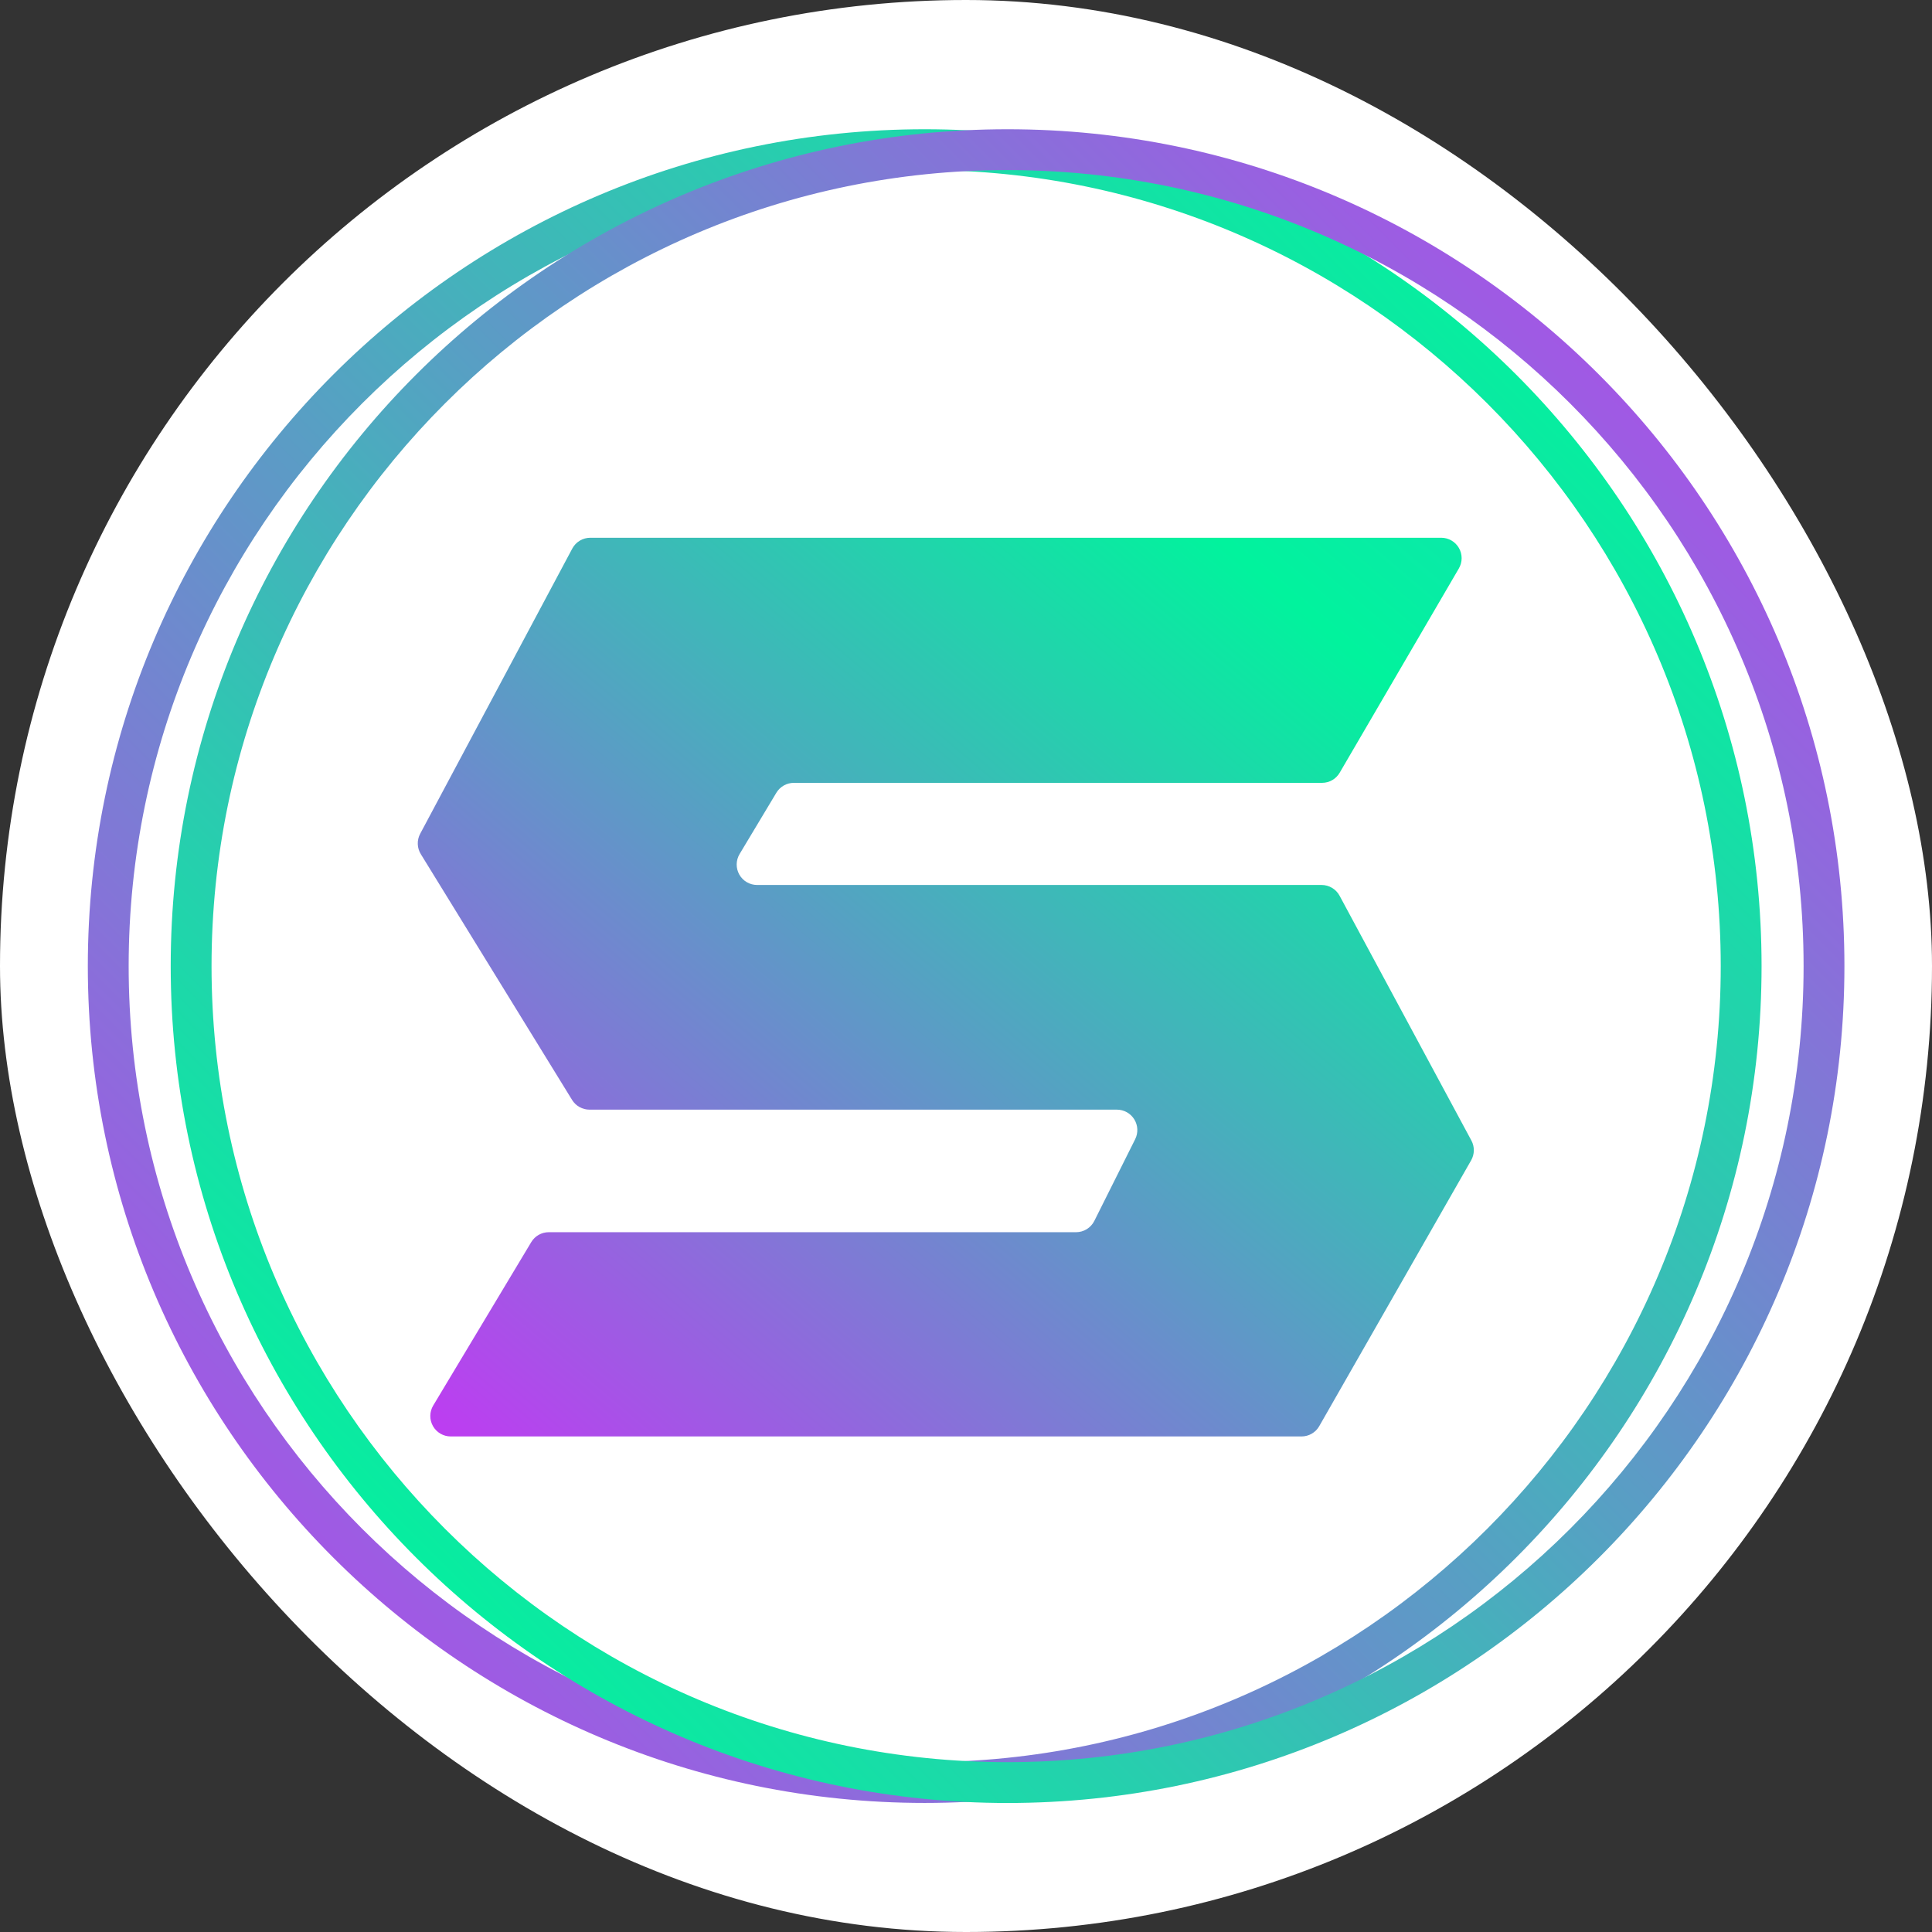 <svg width="250" height="250" viewBox="0 0 250 250" fill="none" xmlns="http://www.w3.org/2000/svg">
<rect x="0" y="0" width="250" height="250" fill="#333333" stroke="none"/>
<rect width="250" height="250" rx="125" fill="white"/>
<g clip-path="url(#clip0_242_94340)">
<path d="M119.656 233.298C59.945 233.298 11.365 184.723 11.365 125.015C11.365 65.3 59.945 16.725 119.656 16.725C179.367 16.725 227.946 65.3 227.946 125.015C227.946 184.723 179.367 233.298 119.656 233.298ZM119.656 22.008C62.857 22.008 16.649 68.212 16.649 125.015C16.649 181.81 62.857 228.015 119.656 228.015C176.454 228.015 222.663 181.81 222.663 125.015C222.663 68.212 176.455 22.008 119.656 22.008Z" fill="url(#paint0_linear_242_94340)"/>
<path d="M130.377 233.306C70.669 233.306 22.09 184.73 22.09 125.015C22.09 65.3 70.669 16.725 130.377 16.725C190.088 16.725 238.667 65.3 238.667 125.015C238.667 184.73 190.088 233.306 130.377 233.306ZM130.377 22.008C73.578 22.008 27.373 68.212 27.373 125.015C27.373 181.818 73.578 228.022 130.377 228.022C187.176 228.022 233.384 181.818 233.384 125.015C233.384 68.212 187.175 22.008 130.377 22.008Z" fill="url(#paint1_linear_242_94340)"/>
<path d="M76.386 69.584H186.491C186.956 69.584 187.413 69.706 187.816 69.939C188.218 70.172 188.552 70.507 188.784 70.91C189.015 71.313 189.137 71.77 189.135 72.236C189.134 72.701 189.009 73.157 188.775 73.559L173.356 99.988C173.123 100.388 172.79 100.719 172.39 100.949C171.989 101.179 171.535 101.3 171.073 101.3H102.727C102.27 101.3 101.822 101.418 101.424 101.643C101.027 101.868 100.695 102.192 100.46 102.583L95.703 110.512C95.462 110.913 95.332 111.371 95.326 111.839C95.32 112.306 95.439 112.767 95.669 113.174C95.9 113.581 96.234 113.92 96.638 114.155C97.042 114.391 97.501 114.515 97.969 114.515H171.012C171.49 114.515 171.958 114.644 172.368 114.889C172.778 115.134 173.114 115.485 173.34 115.905L190.397 147.583C190.61 147.978 190.718 148.421 190.713 148.869C190.707 149.318 190.587 149.758 190.365 150.147L170.709 184.544C170.478 184.949 170.144 185.285 169.741 185.519C169.338 185.753 168.88 185.876 168.414 185.876H58.324C57.856 185.876 57.397 185.752 56.993 185.516C56.589 185.281 56.255 184.942 56.024 184.535C55.794 184.128 55.675 183.667 55.681 183.2C55.687 182.732 55.817 182.274 56.058 181.873L68.744 160.729C68.979 160.338 69.311 160.014 69.708 159.789C70.106 159.564 70.554 159.446 71.011 159.446H139.241C139.732 159.446 140.213 159.309 140.631 159.051C141.048 158.793 141.386 158.424 141.605 157.985L146.891 147.413C147.092 147.01 147.187 146.562 147.167 146.112C147.147 145.662 147.012 145.225 146.775 144.842C146.538 144.458 146.207 144.142 145.814 143.923C145.42 143.703 144.977 143.588 144.527 143.588H76.277C75.826 143.588 75.382 143.472 74.988 143.252C74.594 143.032 74.263 142.715 74.027 142.33L54.451 110.52C54.209 110.127 54.074 109.678 54.06 109.216C54.046 108.755 54.152 108.298 54.37 107.891L74.054 70.983C74.279 70.56 74.615 70.207 75.026 69.96C75.437 69.714 75.907 69.584 76.386 69.584Z" fill="url(#paint2_linear_242_94340)"/>
</g>
<defs>
<linearGradient id="paint0_linear_242_94340" x1="-16.19" y1="260.858" x2="419.199" y2="-174.531" gradientUnits="userSpaceOnUse">
<stop stop-color="#DC1FFF"/>
<stop offset="0.5" stop-color="#01F39D"/>
<stop offset="1" stop-color="#55A2FF"/>
</linearGradient>
<linearGradient id="paint1_linear_242_94340" x1="266.226" y1="-10.832" x2="-169.168" y2="424.562" gradientUnits="userSpaceOnUse">
<stop stop-color="#DC1FFF"/>
<stop offset="0.5" stop-color="#01F39D"/>
<stop offset="1" stop-color="#55A2FF"/>
</linearGradient>
<linearGradient id="paint2_linear_242_94340" x1="50.419" y1="212.799" x2="281.085" y2="-59.808" gradientUnits="userSpaceOnUse">
<stop stop-color="#DC1FFF"/>
<stop offset="0.5" stop-color="#01F39D"/>
<stop offset="1" stop-color="#55A2FF"/>
</linearGradient>
<clipPath id="clip0_242_94340">
<rect width="227.302" height="227.302" fill="white" transform="translate(11.365 11.364)"/>
</clipPath>
</defs>
</svg>
